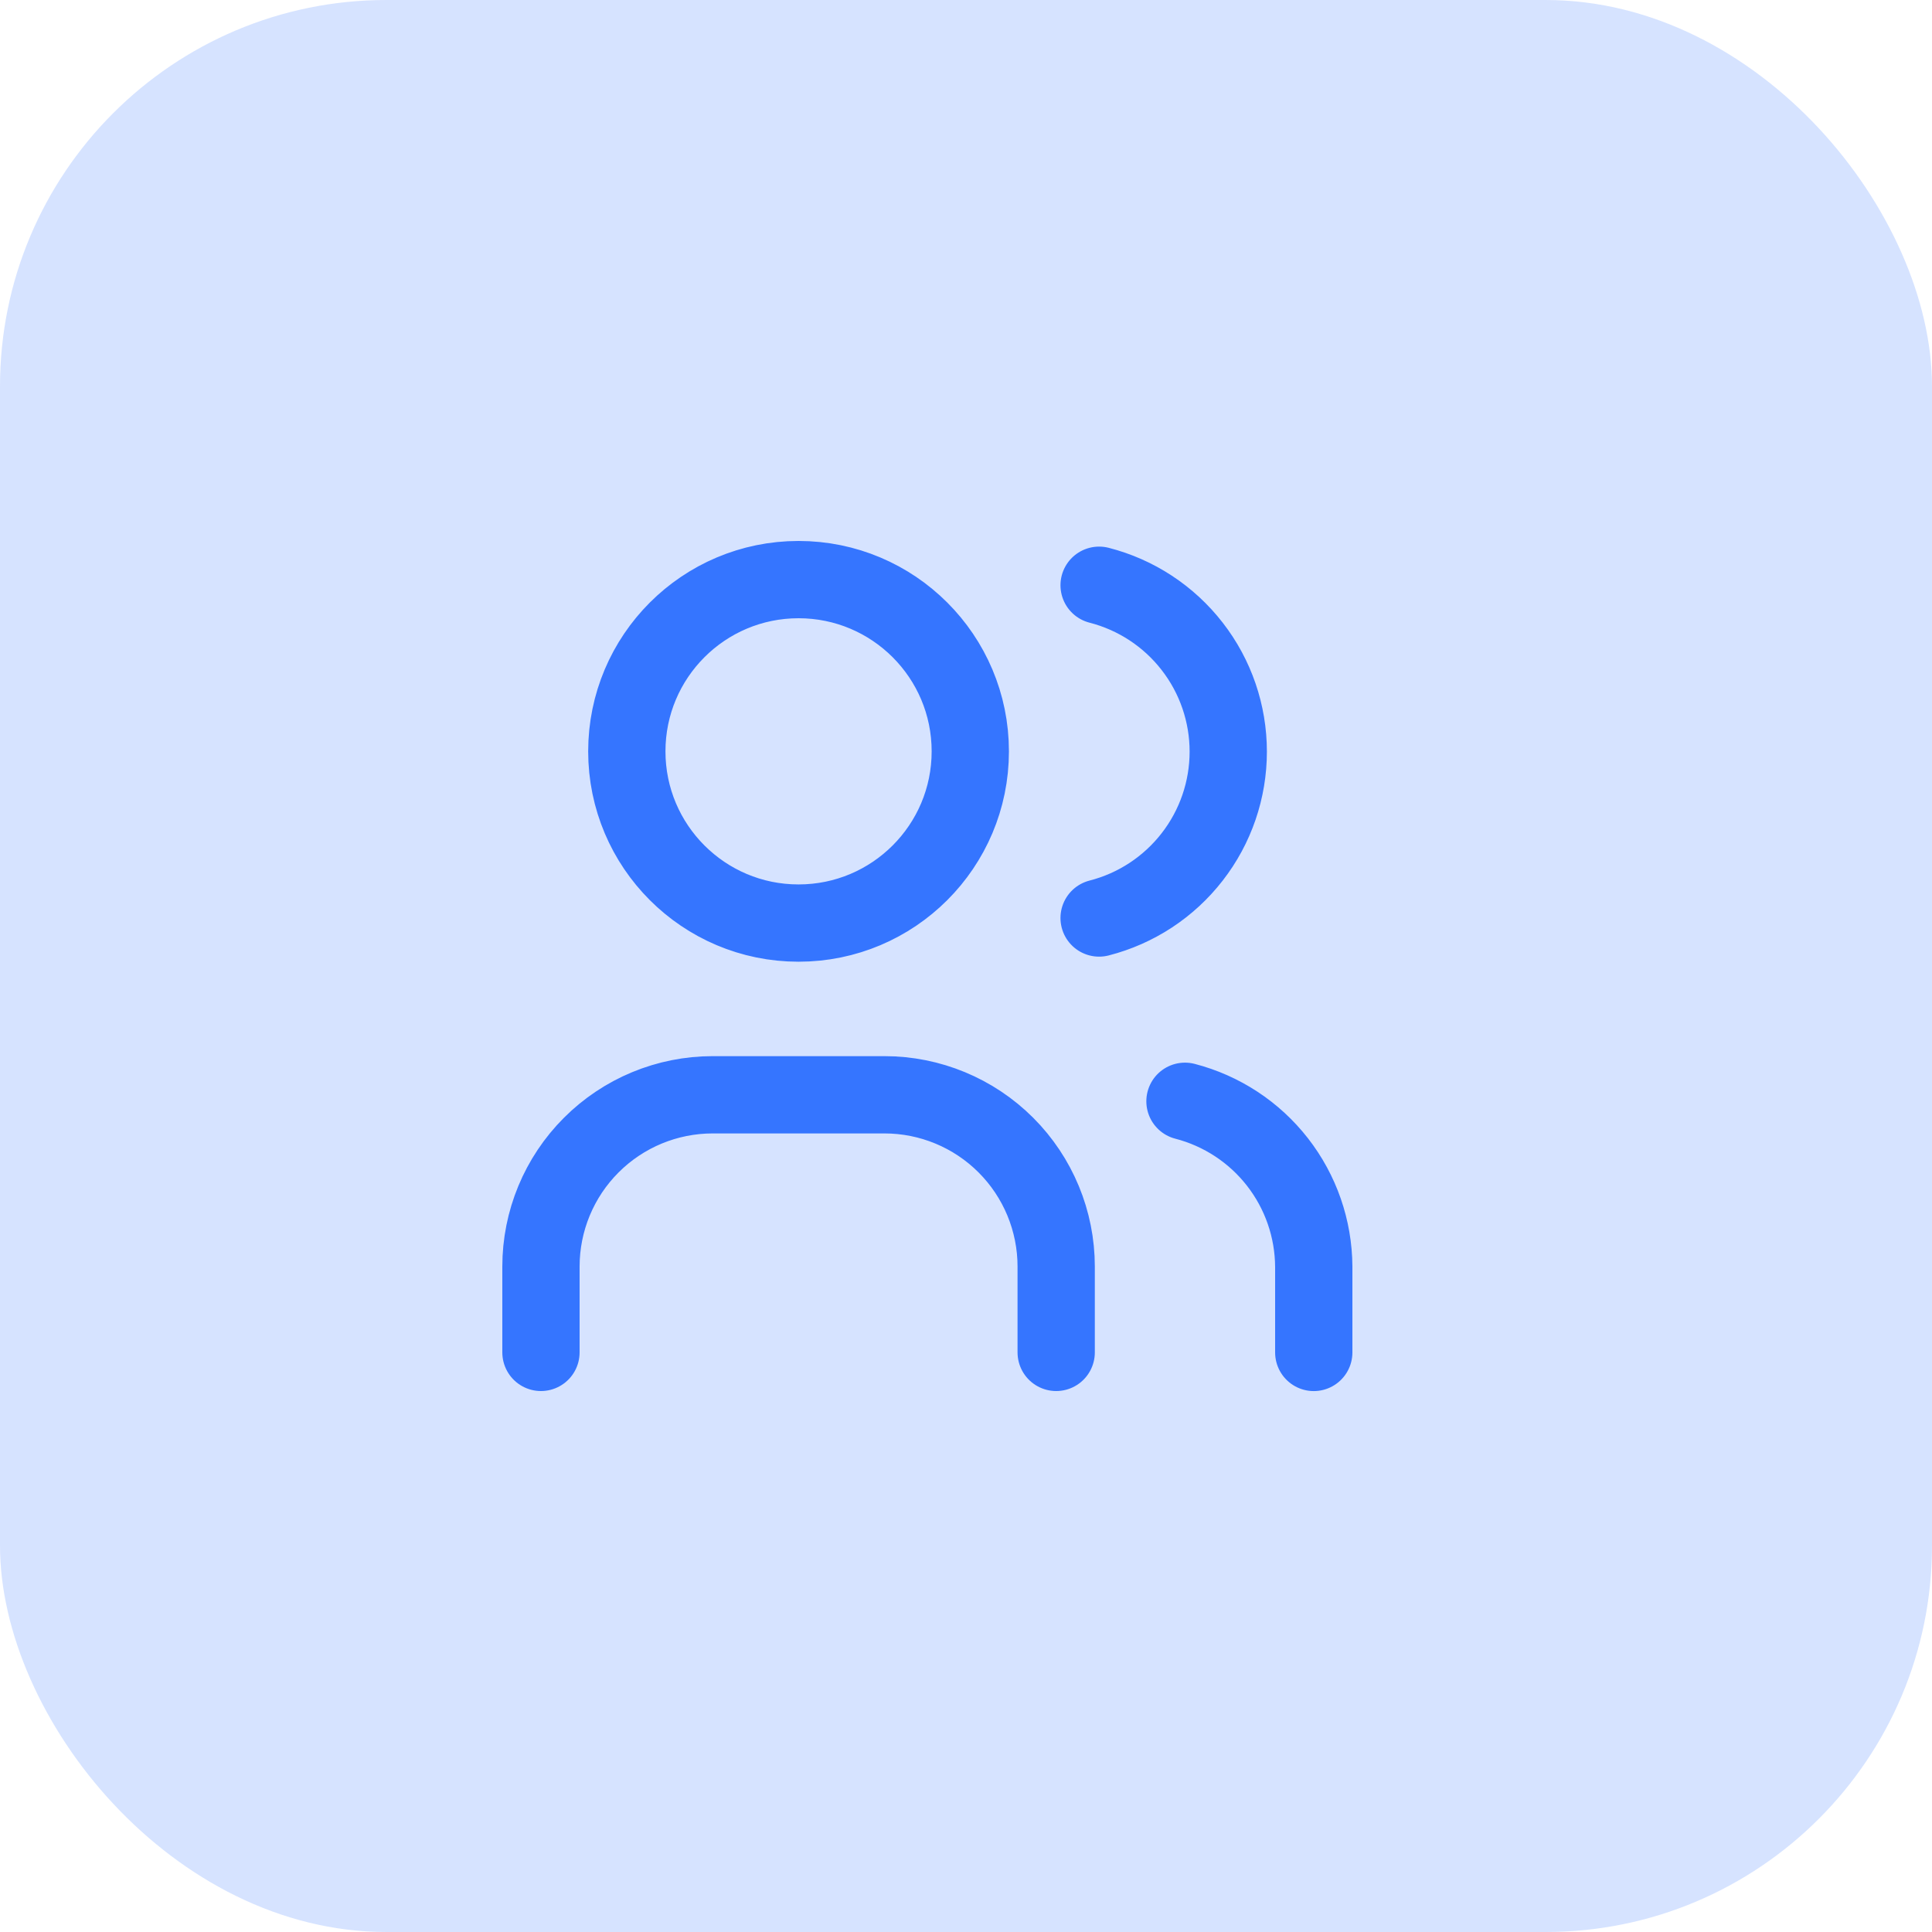 <svg width="50" height="50" viewBox="0 0 50 50" fill="none" xmlns="http://www.w3.org/2000/svg">
<rect opacity="0.2" width="50" height="50" rx="10" fill="#3575FF"/>
<path d="M14 35V32.778C14 31.599 14.468 30.468 15.302 29.635C16.135 28.801 17.266 28.333 18.445 28.333H22.889C24.068 28.333 25.198 28.801 26.032 29.635C26.865 30.468 27.334 31.599 27.334 32.778V35M28.445 15.146C29.401 15.391 30.248 15.947 30.853 16.727C31.459 17.506 31.787 18.465 31.787 19.452C31.787 20.439 31.459 21.398 30.853 22.177C30.248 22.957 29.401 23.513 28.445 23.758M34 35.001V32.779C33.994 31.798 33.664 30.847 33.061 30.073C32.458 29.299 31.616 28.747 30.667 28.501M25.111 19.445C25.111 21.899 23.121 23.889 20.666 23.889C18.212 23.889 16.222 21.899 16.222 19.445C16.222 16.99 18.212 15 20.666 15C23.121 15 25.111 16.99 25.111 19.445Z" stroke="#3575FF" stroke-width="2" stroke-linecap="round" stroke-linejoin="round"/>
</svg>
